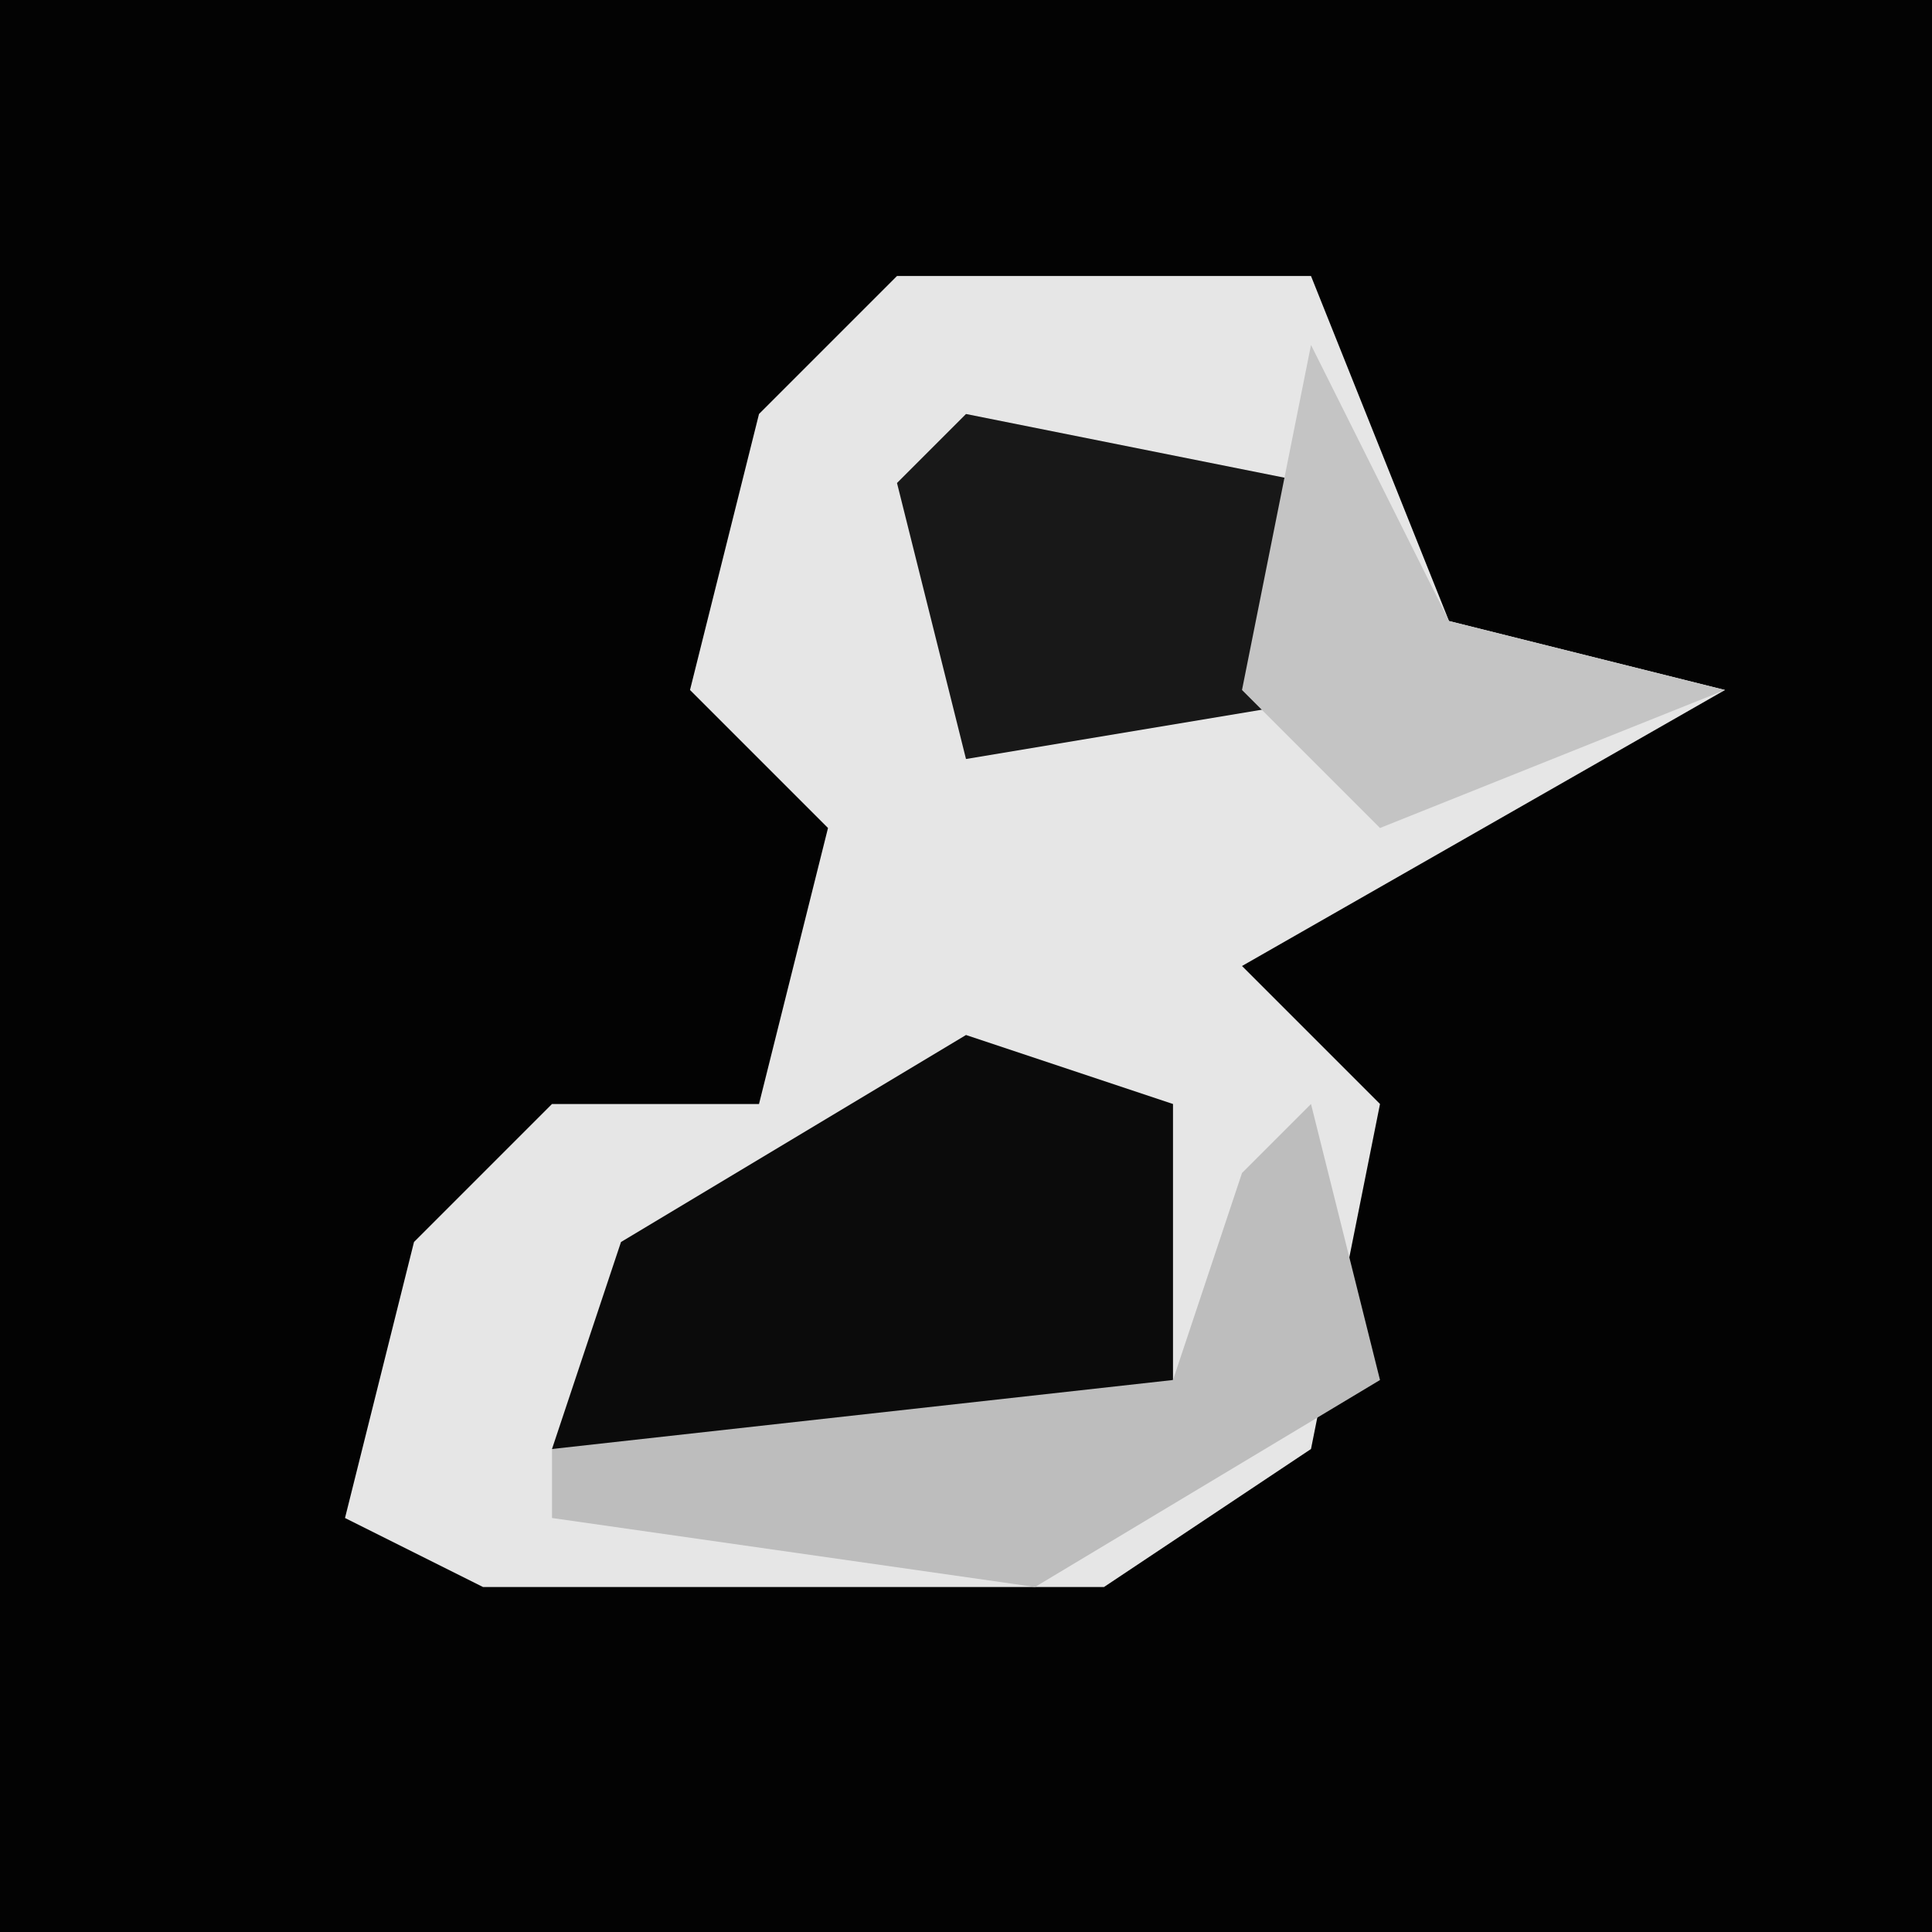 <?xml version="1.0" encoding="UTF-8"?>
<svg version="1.1" xmlns="http://www.w3.org/2000/svg" width="28" height="28">
<path d="M0,0 L28,0 L28,28 L0,28 Z " fill="#030303" transform="translate(0,0)"/>
<path d="M0,0 L6,0 L8,5 L12,6 L5,10 L7,12 L6,17 L3,19 L-6,19 L-8,18 L-7,14 L-5,12 L-2,12 L-1,8 L-3,6 L-2,2 Z " fill="#E6E6E6" transform="translate(13,4)"/>
<path d="M0,0 L3,1 L3,5 L1,6 L-6,6 L-5,3 Z " fill="#0B0B0B" transform="translate(14,15)"/>
<path d="M0,0 L5,1 L6,4 L0,5 L-1,1 Z " fill="#181818" transform="translate(14,6)"/>
<path d="M0,0 L1,4 L-4,7 L-11,6 L-11,5 L-2,4 L-1,1 Z " fill="#BDBDBD" transform="translate(19,16)"/>
<path d="M0,0 L2,4 L6,5 L1,7 L-1,5 Z " fill="#C4C4C4" transform="translate(19,5)"/>
</svg>
